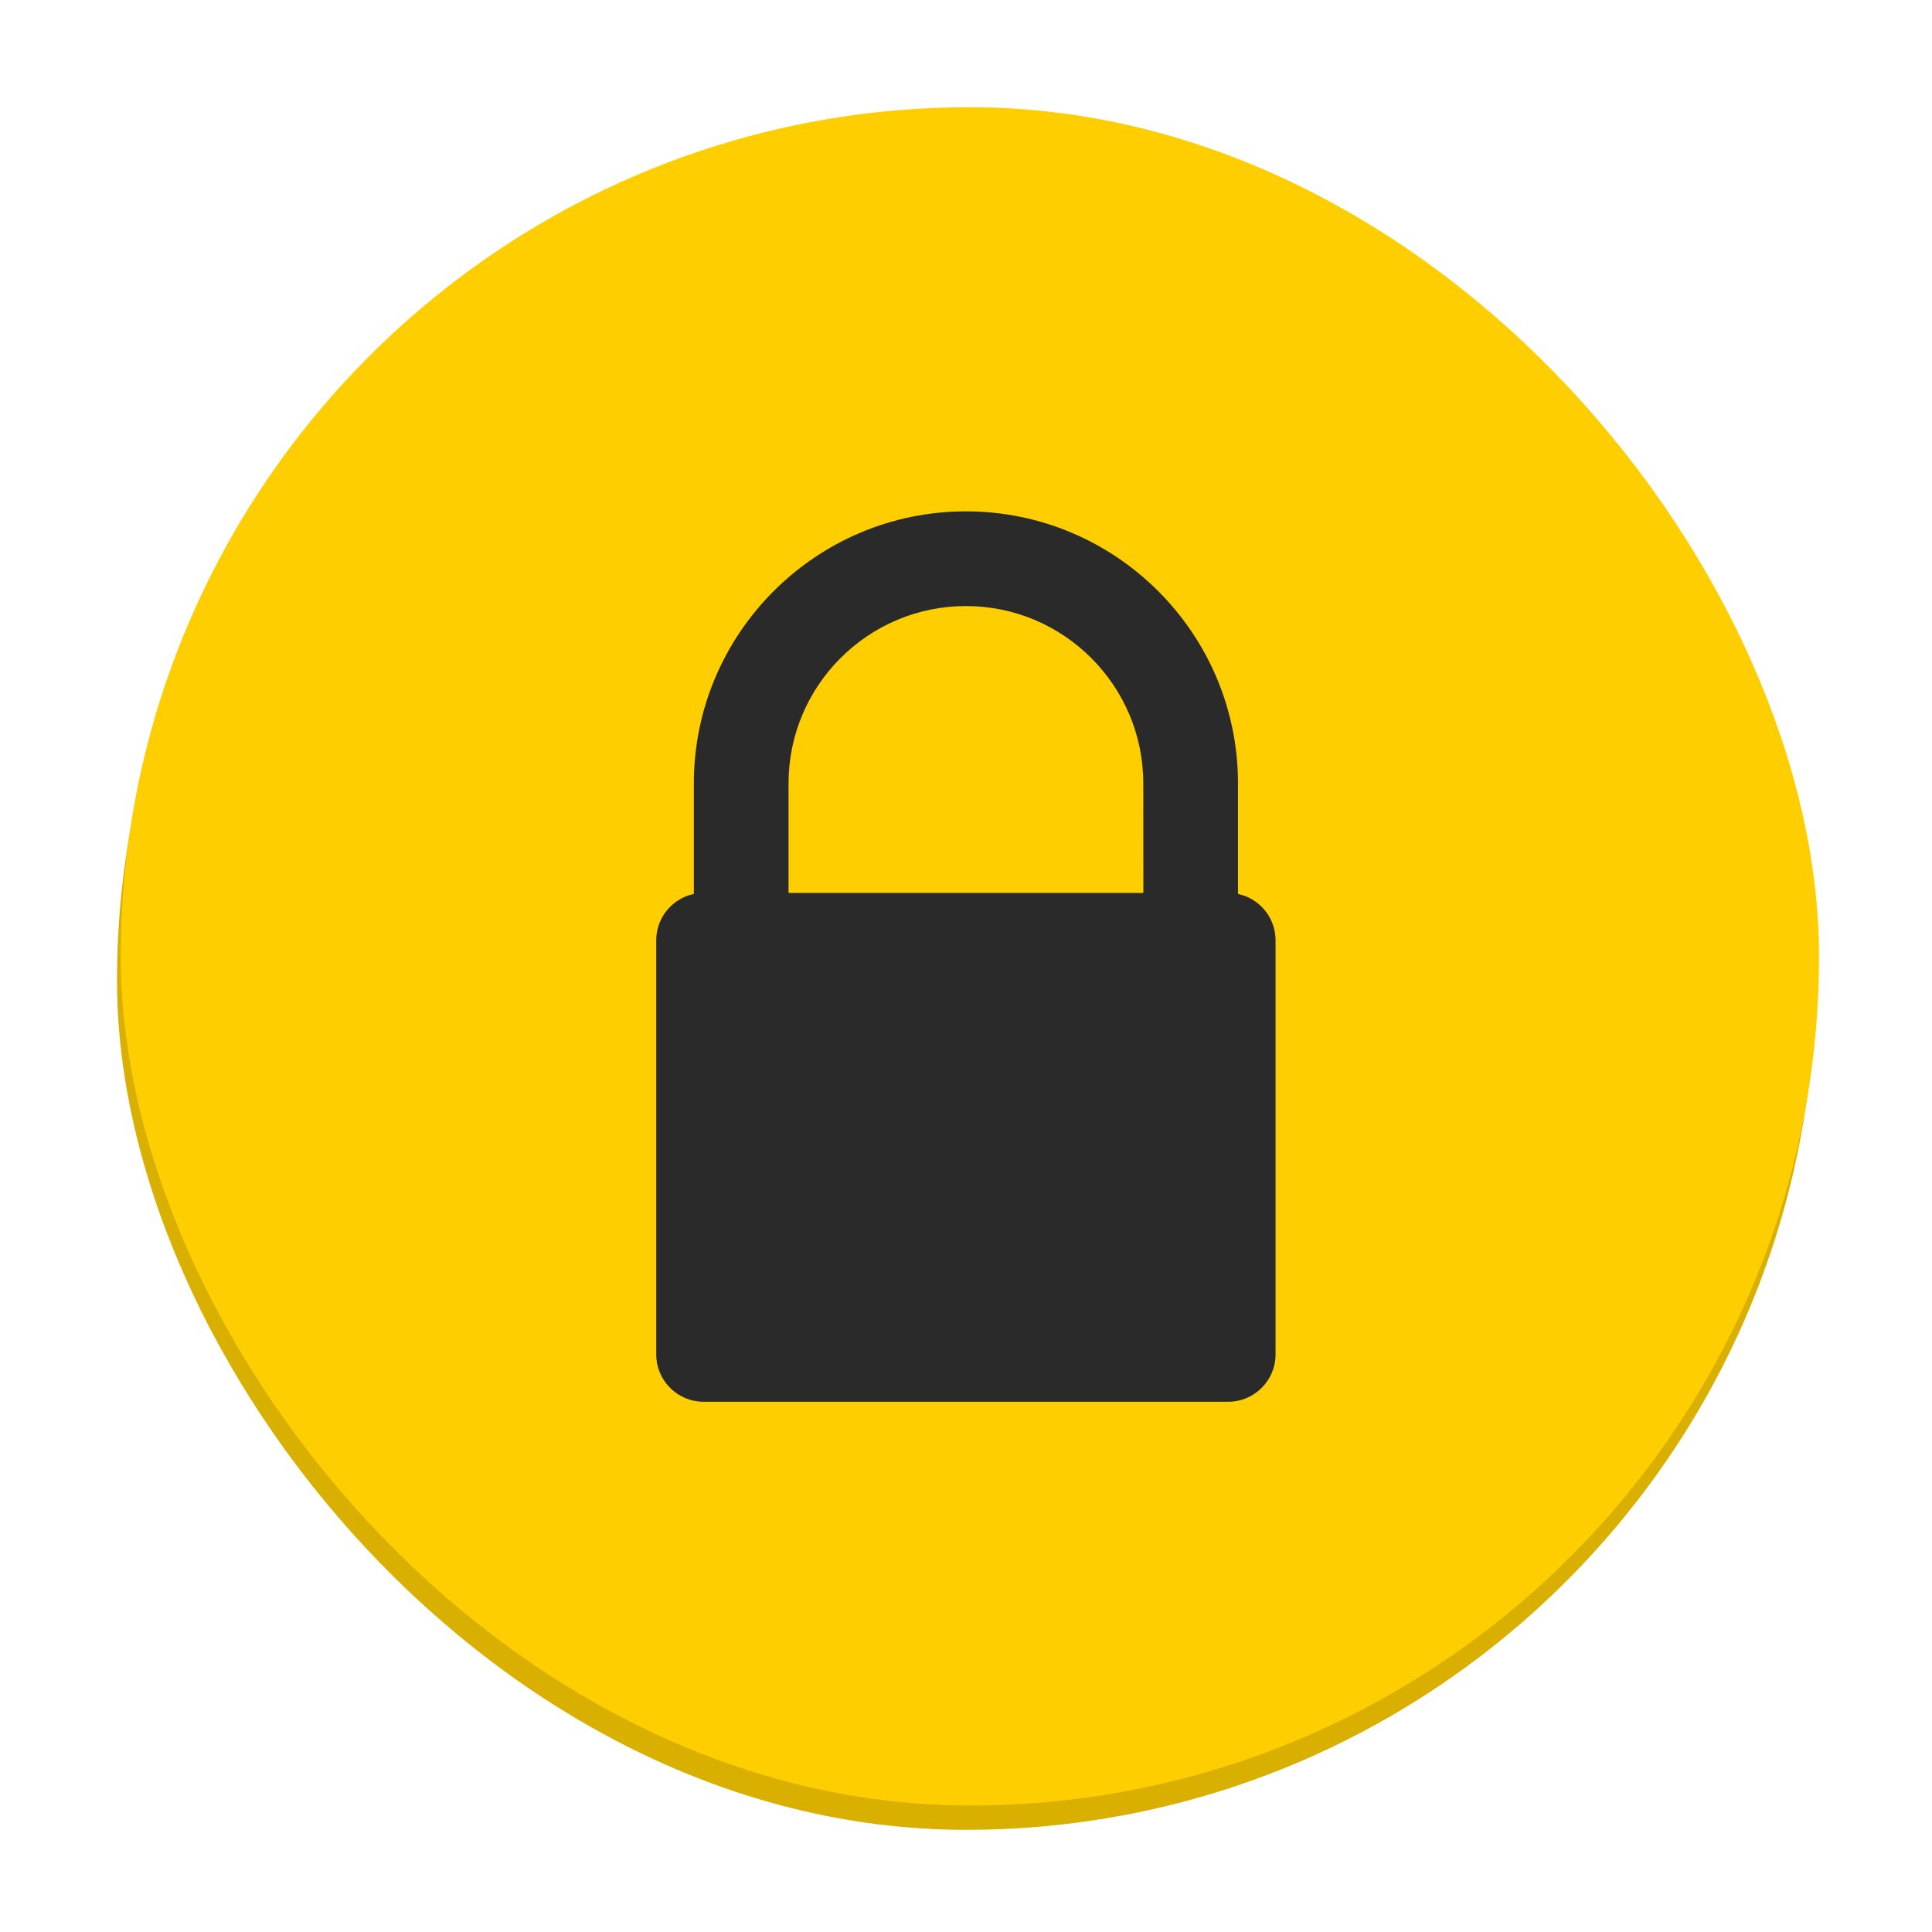 <?xml version="1.0" encoding="UTF-8" standalone="no"?>
<svg
   xmlns:dc="http://purl.org/dc/elements/1.1/"
   xmlns:cc="http://creativecommons.org/ns#"
   xmlns:rdf="http://www.w3.org/1999/02/22-rdf-syntax-ns#"
   xmlns:svg="http://www.w3.org/2000/svg"
   xmlns="http://www.w3.org/2000/svg"
   xmlns:sodipodi="http://sodipodi.sourceforge.net/DTD/sodipodi-0.dtd"
   xmlns:inkscape="http://www.inkscape.org/namespaces/inkscape"
   height="512"
   width="512"
   version="1.1"
   id="svg21"
   sodipodi:docname="preferences-desktop-screensaver.svg"
   inkscape:version="0.92.2 2405546, 2018-03-11">
  <defs
     id="defs25" />
  <sodipodi:namedview
     pagecolor="#ffffff"
     bordercolor="#666666"
     borderopacity="1"
     objecttolerance="10"
     gridtolerance="10"
     guidetolerance="10"
     inkscape:pageopacity="0"
     inkscape:pageshadow="2"
     inkscape:window-width="1366"
     inkscape:window-height="690"
     id="namedview23"
     showgrid="false"
     inkscape:zoom="0.30729167"
     inkscape:cx="-166.91725"
     inkscape:cy="-28.711366"
     inkscape:window-x="0"
     inkscape:window-y="0"
     inkscape:window-maximized="1"
     inkscape:current-layer="svg21" />
  <linearGradient
     gradientUnits="userSpaceOnUse"
     x1="0"
     x2="47"
     y1="23.5"
     y2="23.5"
     id="linearGradient8">
    <stop
       offset="0"
       stop-color="#a9a3d4"
       id="stop2" />
    <stop
       offset=".47"
       stop-color="#87baff"
       id="stop4" />
    <stop
       offset="1"
       stop-color="#89ec85"
       id="stop6" />
  </linearGradient>
  <linearGradient
     id="a"
     gradientUnits="userSpaceOnUse"
     x1="400.571"
     x2="400.571"
     y1="545.798"
     y2="517.798">
    <stop
       offset="0"
       stop-color="#ff9300"
       id="stop10" />
    <stop
       offset="1"
       stop-color="#ffd702"
       id="stop12" />
  </linearGradient>
  <g
     id="g856"
     transform="matrix(9.831,0,0,9.831,20.051,16.12)">
    <rect
       style="fill:#d9af00;fill-opacity:1;stroke-width:1.635"
       id="rect15-4"
       y="1.913"
       x="1.114"
       width="45.773"
       ry="22.886"
       height="45.773" />
    <g
       id="g19"
       transform="translate(-486.76,-502.726)"
       style="stroke-width:1.317">
      <rect
         style="fill:#ffce00;fill-opacity:1"
         id="rect15"
         y="517.798"
         x="386.571"
         width="28"
         transform="matrix(1.635,0,0,1.635,-144.068,-342.623)"
         ry="14"
         height="28" />
      <path
         style="fill:#2a2a2a;fill-opacity:1"
         id="path17"
         transform="matrix(1.491,0,0,1.491,518.115,-1015.845)"
         d="m -1.726,1033.536 h -6.415 v -1.98 c 0,-1.769 1.439,-3.207 3.207,-3.207 1.769,0 3.207,1.439 3.207,3.207 z m 1.711,0.018 v -1.998 c 0,-2.712 -2.206,-4.919 -4.919,-4.919 -2.712,0 -4.919,2.207 -4.919,4.919 v 1.998 c -0.388,0.081 -0.68,0.426 -0.68,0.837 v 7.488 c 0,0.472 0.384,0.856 0.856,0.856 h 9.485 c 0.472,0 0.856,-0.384 0.856,-0.856 v -7.488 c 0,-0.411 -0.292,-0.756 -0.68,-0.837 z"
         inkscape:connector-curvature="0" />
    </g>
  </g>
</svg>
